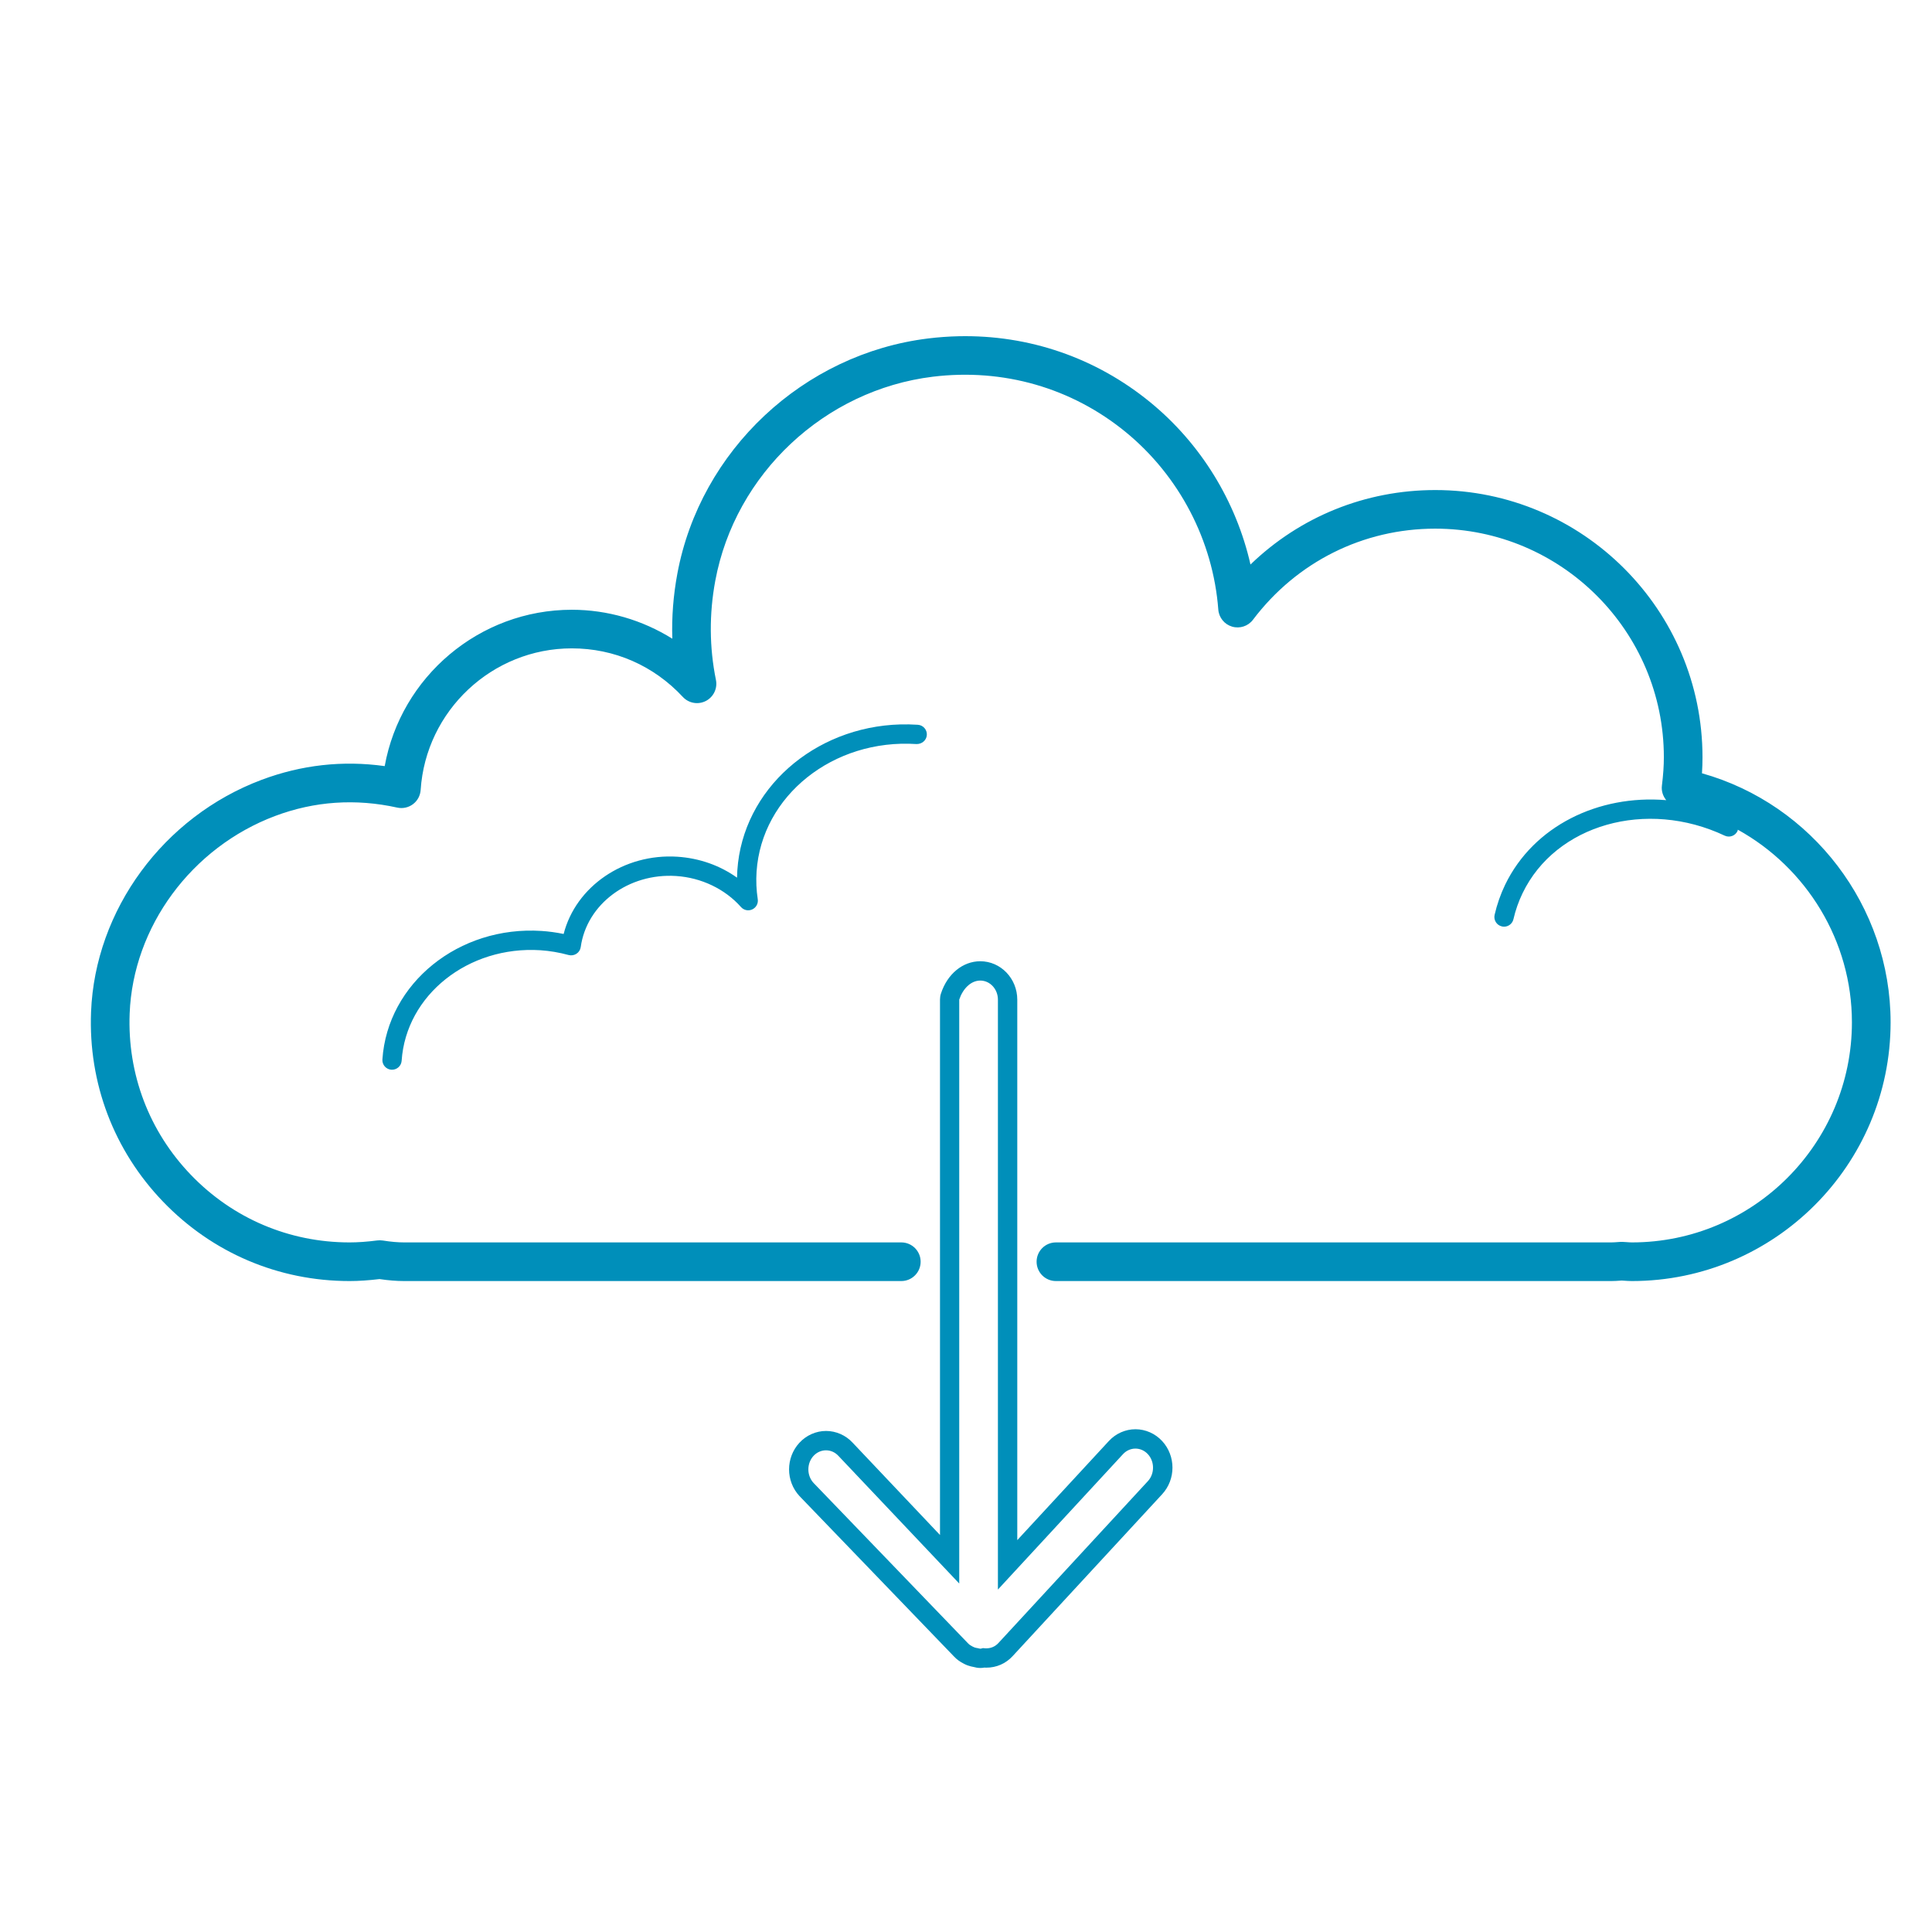 <?xml version="1.0"?><svg fill="#008FBA" xmlns="http://www.w3.org/2000/svg" viewBox="0 0 100 100" width="100px" height="100px">    <path d="M 49.609 17.404 C 49.091 17.416 48.569 17.454 48.045 17.518 C 41.584 18.308 36.244 23.314 35.059 29.695 C 34.85 30.817 34.763 31.943 34.799 33.059 C 33.248 32.091 31.443 31.561 29.596 31.561 C 24.804 31.561 20.746 35.034 19.912 39.654 C 17.74 39.35 15.602 39.59 13.537 40.365 C 8.464 42.27 4.919 47.098 4.713 52.381 C 4.569 56.063 5.892 59.548 8.439 62.197 C 10.987 64.847 14.416 66.307 18.092 66.307 C 18.571 66.307 19.067 66.273 19.643 66.205 C 20.104 66.273 20.525 66.307 20.926 66.307 L 46.652 66.307 C 47.204 66.307 47.652 65.859 47.652 65.307 C 47.652 64.755 47.204 64.307 46.652 64.307 L 20.926 64.307 C 20.591 64.307 20.226 64.275 19.814 64.209 C 19.72 64.195 19.626 64.194 19.531 64.205 C 18.981 64.275 18.524 64.307 18.092 64.307 C 14.966 64.307 12.049 63.065 9.881 60.811 C 7.714 58.557 6.589 55.59 6.711 52.457 C 6.886 47.969 9.912 43.861 14.242 42.234 C 16.28 41.469 18.408 41.325 20.561 41.801 C 20.846 41.864 21.144 41.799 21.377 41.623 C 21.61 41.449 21.753 41.18 21.773 40.889 C 22.042 36.778 25.479 33.559 29.596 33.559 C 31.795 33.559 33.837 34.451 35.344 36.074 C 35.649 36.402 36.133 36.487 36.533 36.283 C 36.931 36.078 37.146 35.634 37.057 35.195 C 36.715 33.511 36.702 31.784 37.023 30.059 C 38.051 24.527 42.683 20.183 48.287 19.498 C 51.927 19.055 55.471 20.072 58.271 22.367 C 61.042 24.639 62.788 27.988 63.059 31.551 C 63.09 31.966 63.374 32.316 63.773 32.434 C 64.172 32.552 64.604 32.41 64.854 32.078 C 67.118 29.081 70.556 27.363 74.287 27.363 C 80.812 27.363 86.121 32.67 86.121 39.195 C 86.121 39.637 86.089 40.105 86.02 40.666 C 85.985 40.948 86.077 41.211 86.244 41.416 C 82.734 41.123 79.376 42.751 77.906 45.793 C 77.667 46.291 77.484 46.814 77.361 47.352 C 77.299 47.621 77.467 47.889 77.736 47.951 C 77.774 47.96 77.813 47.965 77.85 47.965 C 78.078 47.965 78.283 47.808 78.336 47.576 C 78.442 47.111 78.602 46.659 78.809 46.229 C 80.524 42.677 85.216 41.342 89.268 43.252 C 89.519 43.371 89.816 43.264 89.934 43.014 C 89.944 42.992 89.942 42.968 89.949 42.945 C 93.5 44.91 95.855 48.699 95.855 52.914 C 95.855 59.195 90.746 64.307 84.465 64.307 C 84.376 64.307 84.29 64.299 84.203 64.293 L 83.973 64.279 C 83.939 64.278 83.902 64.279 83.867 64.281 L 83.746 64.289 C 83.632 64.297 83.518 64.307 83.402 64.307 L 54.654 64.307 C 54.102 64.307 53.654 64.755 53.654 65.307 C 53.654 65.859 54.102 66.307 54.654 66.307 L 83.4 66.307 C 83.562 66.307 83.723 66.296 83.883 66.285 L 83.936 66.281 L 84.068 66.289 C 84.199 66.298 84.331 66.307 84.465 66.307 C 91.848 66.307 97.855 60.301 97.857 52.918 C 97.857 46.915 93.803 41.629 88.094 40.025 C 88.113 39.737 88.121 39.464 88.121 39.197 C 88.121 31.57 81.916 25.365 74.289 25.365 C 70.668 25.365 67.284 26.748 64.725 29.219 C 63.982 25.95 62.16 22.97 59.541 20.824 C 56.717 18.511 53.241 17.322 49.609 17.404 z M 46.604 37.496 C 42.136 37.62 38.445 40.855 38.164 45.049 C 38.155 45.175 38.15 45.302 38.148 45.428 C 37.264 44.796 36.203 44.419 35.064 44.344 C 32.288 44.165 29.803 45.885 29.174 48.342 C 28.793 48.263 28.411 48.211 28.033 48.186 C 23.754 47.905 20.059 50.888 19.793 54.836 C 19.774 55.112 19.983 55.35 20.258 55.369 C 20.27 55.37 20.28 55.369 20.291 55.369 C 20.552 55.369 20.771 55.168 20.789 54.904 C 21.017 51.505 24.236 48.946 27.969 49.184 C 28.453 49.216 28.945 49.299 29.432 49.432 C 29.57 49.469 29.72 49.444 29.84 49.365 C 29.96 49.286 30.039 49.161 30.059 49.018 C 30.368 46.795 32.534 45.181 34.998 45.342 C 36.3 45.427 37.524 46.013 38.354 46.949 C 38.501 47.115 38.739 47.164 38.939 47.07 C 39.139 46.976 39.255 46.762 39.221 46.543 C 39.149 46.072 39.128 45.591 39.16 45.115 C 39.423 41.191 43.124 38.229 47.439 38.512 C 47.714 38.518 47.954 38.321 47.973 38.045 C 47.991 37.769 47.781 37.532 47.506 37.514 C 47.202 37.494 46.901 37.488 46.604 37.496 z M 50.74 49.754 C 49.831 49.754 49.03 50.413 48.701 51.434 C 48.669 51.533 48.654 51.636 48.654 51.74 L 48.654 79.451 L 44.127 74.668 C 43.778 74.29 43.275 74.066 42.756 74.066 C 42.237 74.066 41.735 74.29 41.377 74.678 C 40.664 75.45 40.664 76.66 41.377 77.432 L 49.379 85.74 C 49.511 85.884 49.684 86.011 49.896 86.117 C 49.937 86.14 50.004 86.171 50.078 86.199 C 50.202 86.242 50.308 86.269 50.416 86.287 C 50.488 86.307 50.601 86.334 50.742 86.334 C 50.82 86.334 50.89 86.325 50.949 86.314 C 50.982 86.316 51.018 86.318 51.051 86.318 C 51.575 86.318 52.057 86.108 52.41 85.725 L 60.152 77.342 C 60.865 76.57 60.865 75.36 60.152 74.588 C 59.794 74.2 59.29 73.977 58.771 73.977 C 58.252 73.977 57.751 74.2 57.393 74.588 L 52.654 79.717 L 52.654 51.74 C 52.653 50.644 51.795 49.754 50.74 49.754 z M 50.74 50.754 C 51.242 50.754 51.652 51.197 51.652 51.74 L 51.652 82.275 L 58.125 75.268 C 58.302 75.076 58.536 74.979 58.77 74.979 C 59.004 74.979 59.237 75.076 59.414 75.268 C 59.769 75.652 59.769 76.28 59.414 76.664 L 51.674 85.047 C 51.501 85.235 51.276 85.318 51.049 85.318 C 50.995 85.318 50.939 85.314 50.885 85.305 C 50.881 85.306 50.877 85.306 50.873 85.307 C 50.827 85.315 50.787 85.336 50.74 85.336 C 50.695 85.336 50.657 85.316 50.613 85.309 C 50.554 85.302 50.495 85.29 50.438 85.27 C 50.404 85.257 50.372 85.242 50.34 85.225 C 50.252 85.181 50.169 85.128 50.096 85.049 L 42.107 76.754 C 41.752 76.37 41.752 75.741 42.107 75.357 C 42.284 75.165 42.52 75.068 42.754 75.068 C 42.988 75.068 43.221 75.165 43.398 75.357 L 49.65 81.963 L 49.65 51.74 C 49.828 51.197 50.238 50.754 50.74 50.754 z"/></svg>